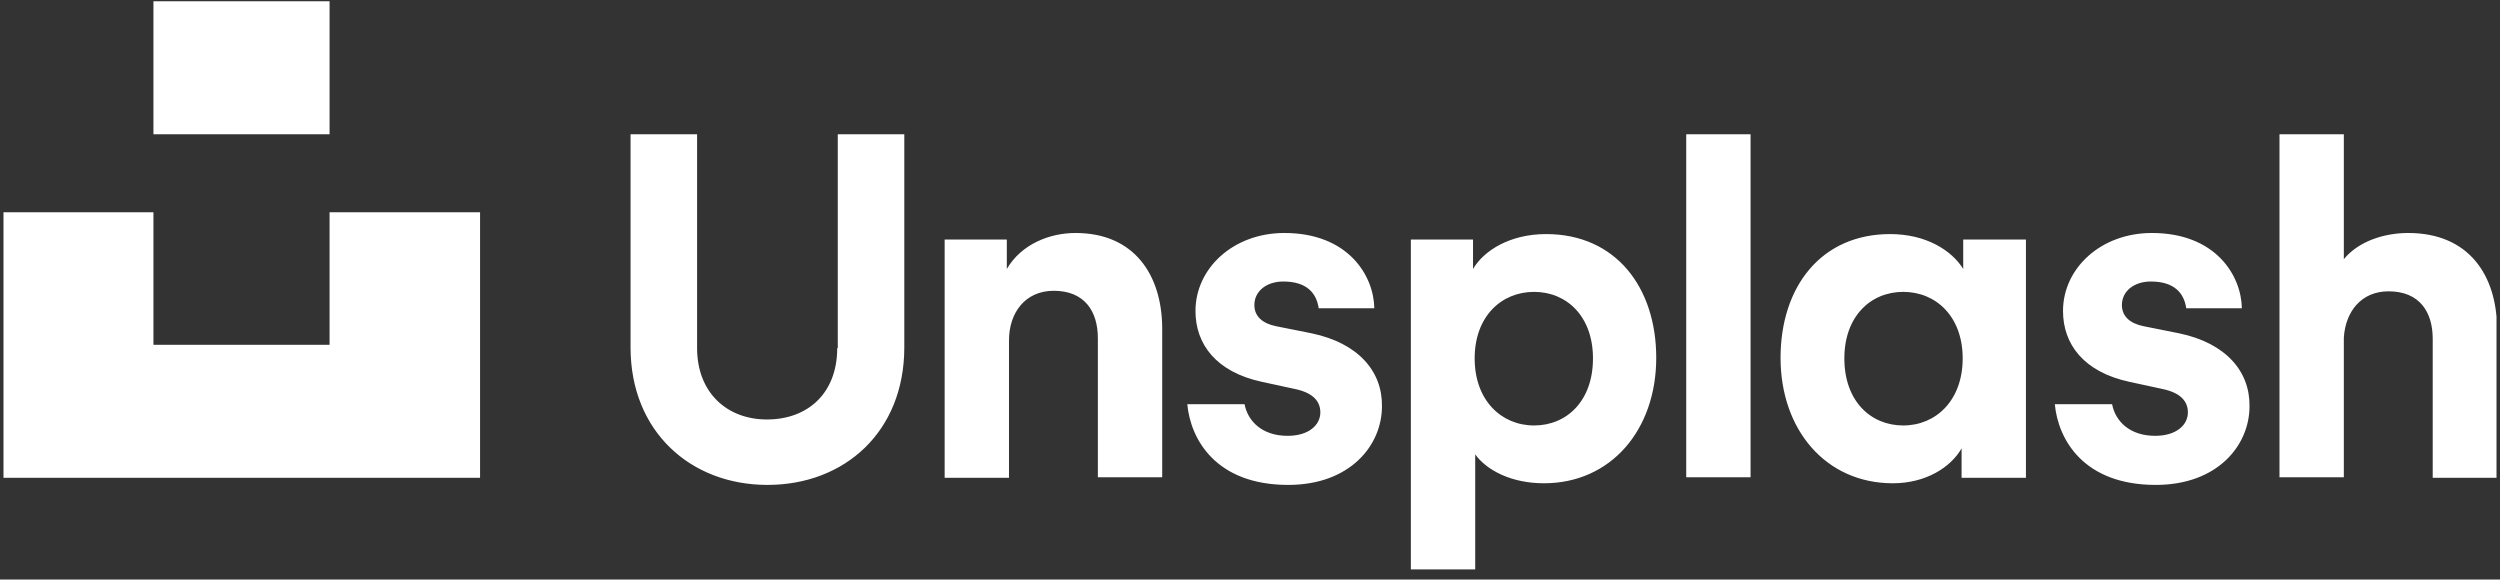 <svg width="220" height="51" viewBox="0 0 220 51" fill="none" xmlns="http://www.w3.org/2000/svg">
<rect x="0" y="0" width="220" height="51" fill="#333333" stroke="none"/>
<g clip-path="url(#clip0_103_100)">
<path d="M29.05 18.679H42.246V42.048H0.307V18.679H13.503V30.34H29.002V18.679H29.05ZM73.676 30.628C73.676 34.61 71.085 36.914 67.486 36.914C63.983 36.914 61.344 34.562 61.344 30.628V11.818H55.489V30.58C55.489 37.969 60.768 42.672 67.534 42.672C74.347 42.672 79.578 37.969 79.578 30.58V11.818H73.724V30.628H73.676ZM94.645 20.503C92.39 20.503 89.894 21.462 88.599 23.67V21.079H83.129V42.048H88.791V29.956C88.791 27.509 90.23 25.589 92.725 25.589C95.461 25.589 96.612 27.413 96.612 29.764V42H102.274V28.804C102.226 24.198 99.827 20.503 94.645 20.503ZM115.422 29.332C115.422 29.332 113.503 28.948 112.303 28.708C111.104 28.468 110.384 27.845 110.384 26.837C110.384 25.637 111.44 24.773 112.927 24.773C115.038 24.773 115.854 25.829 116.046 27.125H120.94C120.893 24.246 118.637 20.503 113.023 20.503C108.512 20.503 105.202 23.622 105.202 27.365C105.202 30.292 107.025 32.739 111.056 33.603L113.935 34.227C115.566 34.562 116.19 35.33 116.19 36.29C116.19 37.393 115.182 38.353 113.311 38.353C111.056 38.353 109.808 37.058 109.52 35.57H104.482C104.77 38.689 107.025 42.672 113.359 42.672C118.829 42.672 121.612 39.169 121.612 35.762C121.66 32.691 119.549 30.196 115.422 29.332ZM145.749 31.491C145.749 37.825 141.766 42.528 135.864 42.528C132.985 42.528 130.825 41.376 129.818 39.985V50.109H124.155V21.079H129.626V23.67C130.585 22.038 132.889 20.599 136.056 20.599C142.198 20.599 145.749 25.301 145.749 31.491ZM140.182 31.539C140.182 27.845 137.879 25.685 135 25.685C132.121 25.685 129.77 27.845 129.77 31.539C129.77 35.234 132.121 37.441 135 37.441C137.879 37.441 140.182 35.282 140.182 31.539ZM172.812 21.079H178.282V42.048H172.62V39.457C171.66 41.136 169.453 42.528 166.574 42.528C160.672 42.528 156.689 37.825 156.689 31.491C156.689 25.253 160.24 20.599 166.334 20.599C169.501 20.599 171.756 22.038 172.764 23.67V21.079H172.812ZM172.716 31.539C172.716 27.845 170.365 25.685 167.486 25.685C164.607 25.685 162.303 27.845 162.303 31.539C162.303 35.282 164.607 37.441 167.486 37.441C170.365 37.441 172.716 35.234 172.716 31.539ZM148.388 42H154.05V11.818H148.388V42ZM211.919 20.503C209.904 20.503 207.601 21.175 206.257 22.806V11.818H200.595V42H206.257V29.716C206.401 27.413 207.793 25.637 210.192 25.637C212.927 25.637 214.079 27.461 214.079 29.812V42.048H219.741V28.852C219.693 24.198 217.246 20.503 211.919 20.503ZM191.766 29.332C191.766 29.332 189.846 28.948 188.647 28.708C187.447 28.468 186.727 27.845 186.727 26.837C186.727 25.637 187.783 24.773 189.271 24.773C191.382 24.773 192.198 25.829 192.39 27.125H197.284C197.236 24.246 194.981 20.503 189.367 20.503C184.856 20.503 181.545 23.622 181.545 27.365C181.545 30.292 183.369 32.739 187.399 33.603L190.278 34.227C191.91 34.562 192.534 35.33 192.534 36.29C192.534 37.393 191.526 38.353 189.655 38.353C187.399 38.353 186.152 37.058 185.864 35.57H180.825C181.113 38.689 183.369 42.672 189.703 42.672C195.173 42.672 197.956 39.169 197.956 35.762C198.004 32.691 195.893 30.196 191.766 29.332ZM29.05 0.109H13.503V11.818H29.002V0.109H29.05Z" fill="white"/>
</g>
<defs>
<clipPath id="clip0_103_100">
<rect width="219.386" height="50" fill="white" transform="translate(0.307 0.109)"/>
</clipPath>
</defs>
</svg>
